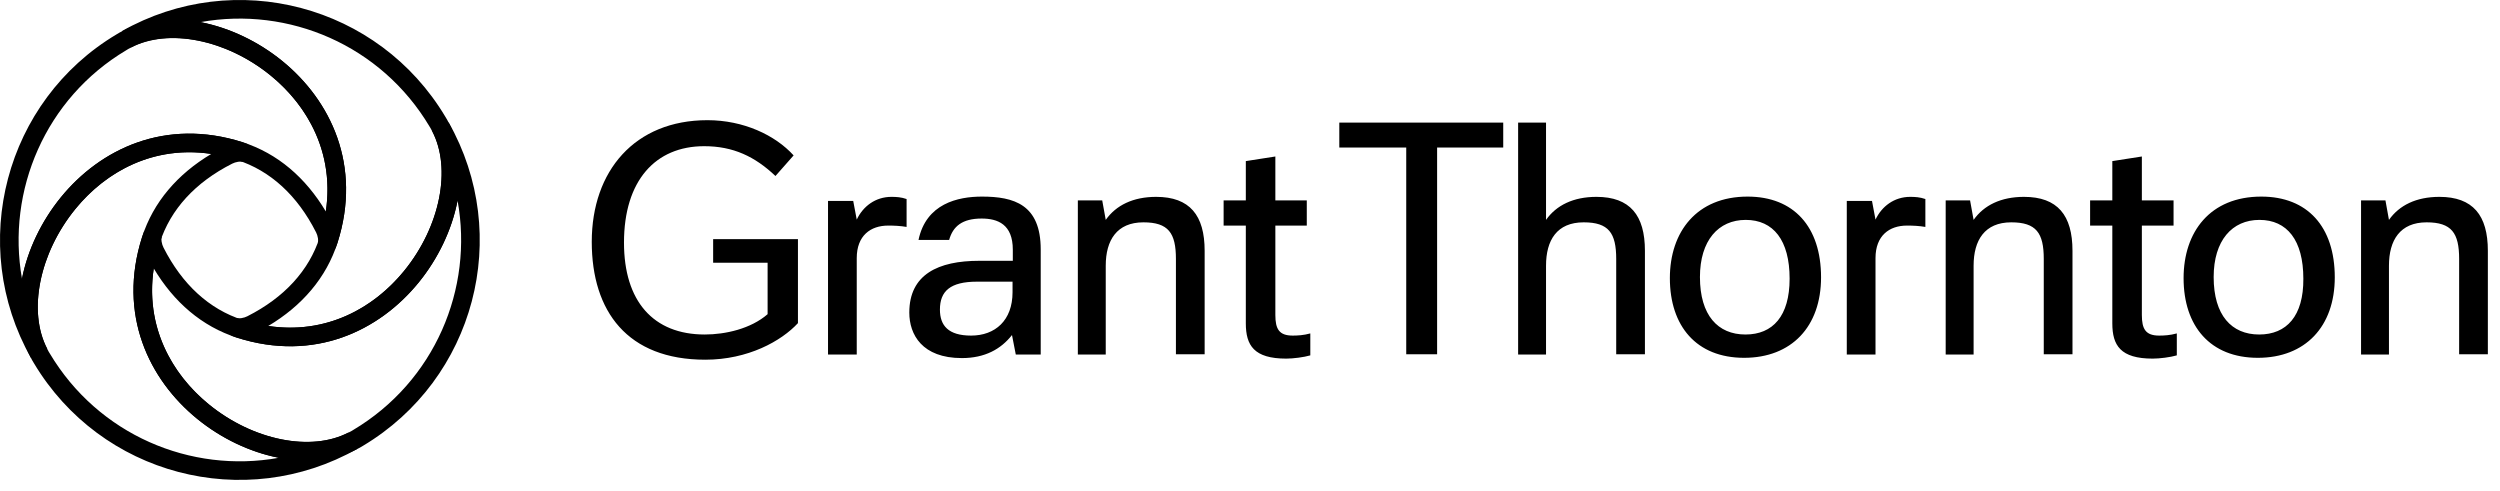<svg width="168" height="33" viewBox="0 0 168 33" fill="currentColor" xmlns="http://www.w3.org/2000/svg">
<path d="M65.257 22.552C63.727 22.552 63.163 21.878 63.163 20.804C63.163 19.565 63.855 18.928 65.657 18.928H68.043V19.638C68.043 21.532 66.877 22.552 65.257 22.552ZM61.105 21.004C61.105 22.479 61.961 24.063 64.638 24.063C66.185 24.063 67.26 23.462 68.006 22.515L68.261 23.826H69.936V16.761C69.936 13.739 68.134 13.211 65.985 13.211C64.365 13.211 62.234 13.684 61.724 16.124H63.782C64.037 15.214 64.656 14.686 65.967 14.686C67.041 14.686 68.061 15.068 68.061 16.78V17.526H65.803C63.054 17.526 61.105 18.436 61.105 21.004ZM55.643 23.826H57.573V17.344C57.573 15.833 58.502 15.159 59.685 15.159C60.086 15.159 60.504 15.177 60.923 15.25V13.375C60.559 13.247 60.231 13.229 59.904 13.229C58.829 13.229 57.992 13.866 57.573 14.758L57.336 13.502H55.643V23.826ZM124.104 23.826H126.034V17.344C126.034 15.833 126.963 15.159 128.146 15.159C128.547 15.159 128.966 15.177 129.385 15.25V13.375C129.02 13.247 128.693 13.229 128.365 13.229C127.291 13.229 126.453 13.866 126.034 14.758L125.798 13.502H124.104V23.826ZM87.816 15.159V13.466H85.704V10.516L83.719 10.826V13.466H82.227V15.159H83.719V21.732C83.719 23.207 84.266 24.099 86.433 24.099C86.906 24.099 87.616 24.008 88.053 23.881V22.406C87.598 22.533 87.179 22.552 86.87 22.552C85.959 22.552 85.704 22.114 85.704 21.168V15.159H87.816ZM146.063 15.159V13.466H143.933V10.516L141.948 10.826V13.466H140.455V15.159H141.948V21.732C141.948 23.207 142.494 24.099 144.661 24.099C145.134 24.099 145.845 24.008 146.282 23.881V22.406C145.826 22.533 145.408 22.552 145.098 22.552C144.188 22.552 143.933 22.114 143.933 21.168V15.159H146.063ZM117.295 22.479C115.437 22.479 114.236 21.186 114.236 18.619C114.236 16.161 115.474 14.777 117.313 14.777C119.17 14.777 120.262 16.142 120.262 18.728C120.262 21.241 119.134 22.479 117.295 22.479ZM151.817 22.479C149.96 22.479 148.758 21.186 148.758 18.619C148.758 16.161 149.996 14.777 151.835 14.777C153.692 14.777 154.785 16.142 154.785 18.728C154.803 21.241 153.656 22.479 151.817 22.479ZM130.732 23.826H132.626V17.854C132.626 16.142 133.372 14.941 135.156 14.941C136.832 14.941 137.341 15.651 137.341 17.399V23.808H139.271V16.852C139.271 14.467 138.27 13.229 136.012 13.229C134.465 13.229 133.317 13.793 132.626 14.777L132.389 13.466H130.75V23.826H130.732ZM72.431 23.826H74.306V17.854C74.306 16.142 75.053 14.941 76.837 14.941C78.512 14.941 79.022 15.651 79.022 17.399V23.808H80.952V16.852C80.952 14.467 79.951 13.229 77.693 13.229C76.145 13.229 74.998 13.793 74.306 14.777L74.069 13.466H72.431V23.826ZM158.663 23.826H160.538V17.854C160.538 16.142 161.285 14.941 163.069 14.941C164.744 14.941 165.254 15.651 165.254 17.399V23.808H167.184V16.852C167.184 14.467 166.183 13.229 163.925 13.229C162.377 13.229 161.23 13.793 160.538 14.777L160.302 13.466H158.663V23.826ZM101.017 9.915V8.24H90.001V9.915H94.499V23.808H96.574V9.915H101.017ZM102.018 23.826H103.893V17.854C103.893 16.142 104.622 14.941 106.424 14.941C108.1 14.941 108.609 15.651 108.609 17.399V23.808H110.539V16.852C110.539 14.467 109.538 13.229 107.28 13.229C105.732 13.229 104.585 13.793 103.893 14.777V8.24H102.018V23.826ZM47.905 17.654H51.583V21.113C50.454 22.096 48.742 22.479 47.358 22.479C43.899 22.479 41.932 20.239 41.932 16.306C41.932 12.137 44.044 9.824 47.322 9.824C49.27 9.824 50.727 10.516 52.111 11.827L53.331 10.443C52.092 9.078 49.962 8.076 47.54 8.076C42.661 8.076 39.766 11.481 39.766 16.252C39.766 20.931 42.169 24.172 47.395 24.172C50.272 24.172 52.511 22.916 53.622 21.714V16.07H47.923V17.654H47.905ZM117.44 13.211C114.017 13.211 112.215 15.578 112.215 18.692C112.215 21.914 113.999 24.045 117.203 24.045C120.39 24.045 122.375 21.951 122.375 18.637C122.375 15.232 120.536 13.211 117.44 13.211ZM151.962 13.211C148.521 13.211 146.737 15.578 146.737 18.692C146.737 21.914 148.521 24.045 151.726 24.045C154.912 24.045 156.897 21.951 156.897 18.637C156.897 15.232 155.058 13.211 151.962 13.211Z" />
<path fill-rule="evenodd" clip-rule="evenodd" d="M16.295 9.555C16.382 9.581 16.459 9.61 16.513 9.631L16.52 9.634C16.559 9.649 16.587 9.659 16.61 9.667C16.635 9.675 16.661 9.683 16.686 9.691L16.306 10.882C16.288 10.877 16.271 10.872 16.255 10.866C16.22 10.859 16.135 10.851 16.003 10.871C15.855 10.894 15.709 10.942 15.603 10.998L15.595 11.002L15.595 11.002C13.129 12.253 11.459 14.065 10.737 16.316C9.263 20.942 11.119 24.798 14.041 27.18C17.011 29.602 20.914 30.38 23.415 29.064L24.014 30.161C16.422 34.459 6.767 31.926 2.274 24.397C2.184 24.26 2.118 24.127 2.067 24.026L2.065 24.021C0.436 20.907 1.487 16.46 4.09 13.266C6.731 10.024 11.093 7.902 16.295 9.555ZM14.199 10.344C11.929 11.697 10.3 13.584 9.546 15.935L9.546 15.936C7.888 21.141 10.01 25.506 13.251 28.149C14.87 29.469 16.81 30.39 18.734 30.765C12.818 31.835 6.601 29.22 3.34 23.744L3.332 23.731L3.323 23.717C3.275 23.645 3.237 23.57 3.18 23.457L3.18 23.457L3.175 23.446C1.858 20.935 2.638 17.027 5.059 14.055C7.138 11.503 10.341 9.764 14.199 10.344Z" />
<path fill-rule="evenodd" clip-rule="evenodd" d="M24.385 29.963C31.914 25.47 34.448 15.815 30.15 8.223L29.052 8.82C30.36 11.322 29.581 15.226 27.162 18.196C24.782 21.117 20.93 22.974 16.304 21.5C14.053 20.777 12.241 19.108 10.99 16.642L10.99 16.642L10.986 16.633C10.93 16.528 10.882 16.381 10.86 16.234C10.839 16.101 10.848 16.017 10.855 15.982C10.86 15.965 10.865 15.948 10.87 15.931L9.68 15.551C9.671 15.576 9.663 15.601 9.656 15.627C9.648 15.65 9.637 15.678 9.622 15.717L9.619 15.724C9.599 15.777 9.569 15.855 9.544 15.942C7.89 21.144 10.012 25.506 13.254 28.147C16.449 30.75 20.895 31.801 24.009 30.172L24.013 30.17C24.114 30.119 24.248 30.053 24.385 29.963ZM10.332 18.037C9.752 21.895 11.491 25.098 14.044 27.178C17.015 29.599 20.923 30.378 23.434 29.062L23.445 29.056L23.445 29.056C23.558 29 23.634 28.961 23.706 28.913L23.719 28.904L23.733 28.896C29.214 25.632 31.83 19.404 30.749 13.482C30.376 15.413 29.454 17.361 28.131 18.985C25.49 22.227 21.13 24.349 15.924 22.691L15.923 22.691C13.572 21.936 11.685 20.308 10.332 18.037Z" />
<path fill-rule="evenodd" clip-rule="evenodd" d="M29.933 7.854C25.441 0.325 15.786 -2.209 8.193 2.089L8.791 3.187C11.303 1.87 15.211 2.649 18.182 5.07C21.106 7.453 22.962 11.308 21.489 15.935C20.767 18.186 19.097 19.998 16.631 21.248L16.631 21.248L16.622 21.253C16.517 21.308 16.37 21.357 16.223 21.379C16.09 21.399 16.006 21.391 15.971 21.384C15.954 21.379 15.937 21.374 15.92 21.369L15.54 22.559C15.565 22.568 15.59 22.576 15.615 22.583C15.639 22.591 15.666 22.602 15.706 22.617L15.712 22.619C15.766 22.64 15.844 22.67 15.931 22.695C21.133 24.349 25.494 22.227 28.134 18.985C30.734 15.79 31.781 11.344 30.142 8.229L30.141 8.226C30.09 8.125 30.023 7.991 29.933 7.854ZM18.026 21.907C21.884 22.487 25.087 20.748 27.164 18.195C29.583 15.224 30.358 11.317 29.033 8.806L29.027 8.794L29.027 8.793C28.97 8.68 28.932 8.605 28.884 8.533L28.875 8.52L28.867 8.506C25.608 3.032 19.393 0.417 13.479 1.485C15.407 1.859 17.351 2.78 18.972 4.101C22.216 6.744 24.338 11.109 22.68 16.315L22.68 16.316C21.925 18.667 20.297 20.553 18.026 21.907Z" />
<path fill-rule="evenodd" clip-rule="evenodd" d="M21.372 16.266C21.367 16.282 21.362 16.299 21.357 16.317L22.547 16.696C22.556 16.671 22.564 16.646 22.571 16.621C22.579 16.598 22.59 16.57 22.605 16.531L22.607 16.524C22.628 16.47 22.658 16.393 22.683 16.306C24.337 11.104 22.215 6.742 18.972 4.103C15.778 1.502 11.331 0.456 8.217 2.094L8.213 2.096C8.112 2.146 7.979 2.213 7.842 2.303C0.33 6.778 -2.202 16.451 2.076 24.042L3.174 23.445C1.858 20.933 2.633 17.025 5.052 14.054C7.431 11.13 11.287 9.274 15.923 10.748C18.174 11.47 19.986 13.139 21.236 15.606L21.236 15.606L21.241 15.614C21.296 15.72 21.345 15.866 21.367 16.013C21.387 16.146 21.379 16.231 21.372 16.266ZM21.895 14.21C20.541 11.94 18.655 10.311 16.304 9.557L16.302 9.556C11.088 7.899 6.723 10.02 4.082 13.265C2.77 14.877 1.853 16.808 1.477 18.726C0.431 12.815 3.045 6.609 8.494 3.37L8.508 3.361L8.521 3.352C8.593 3.304 8.668 3.266 8.782 3.209L8.782 3.21L8.794 3.203C11.305 1.878 15.212 2.653 18.183 5.072C20.736 7.15 22.475 10.352 21.895 14.21Z" />
</svg>
